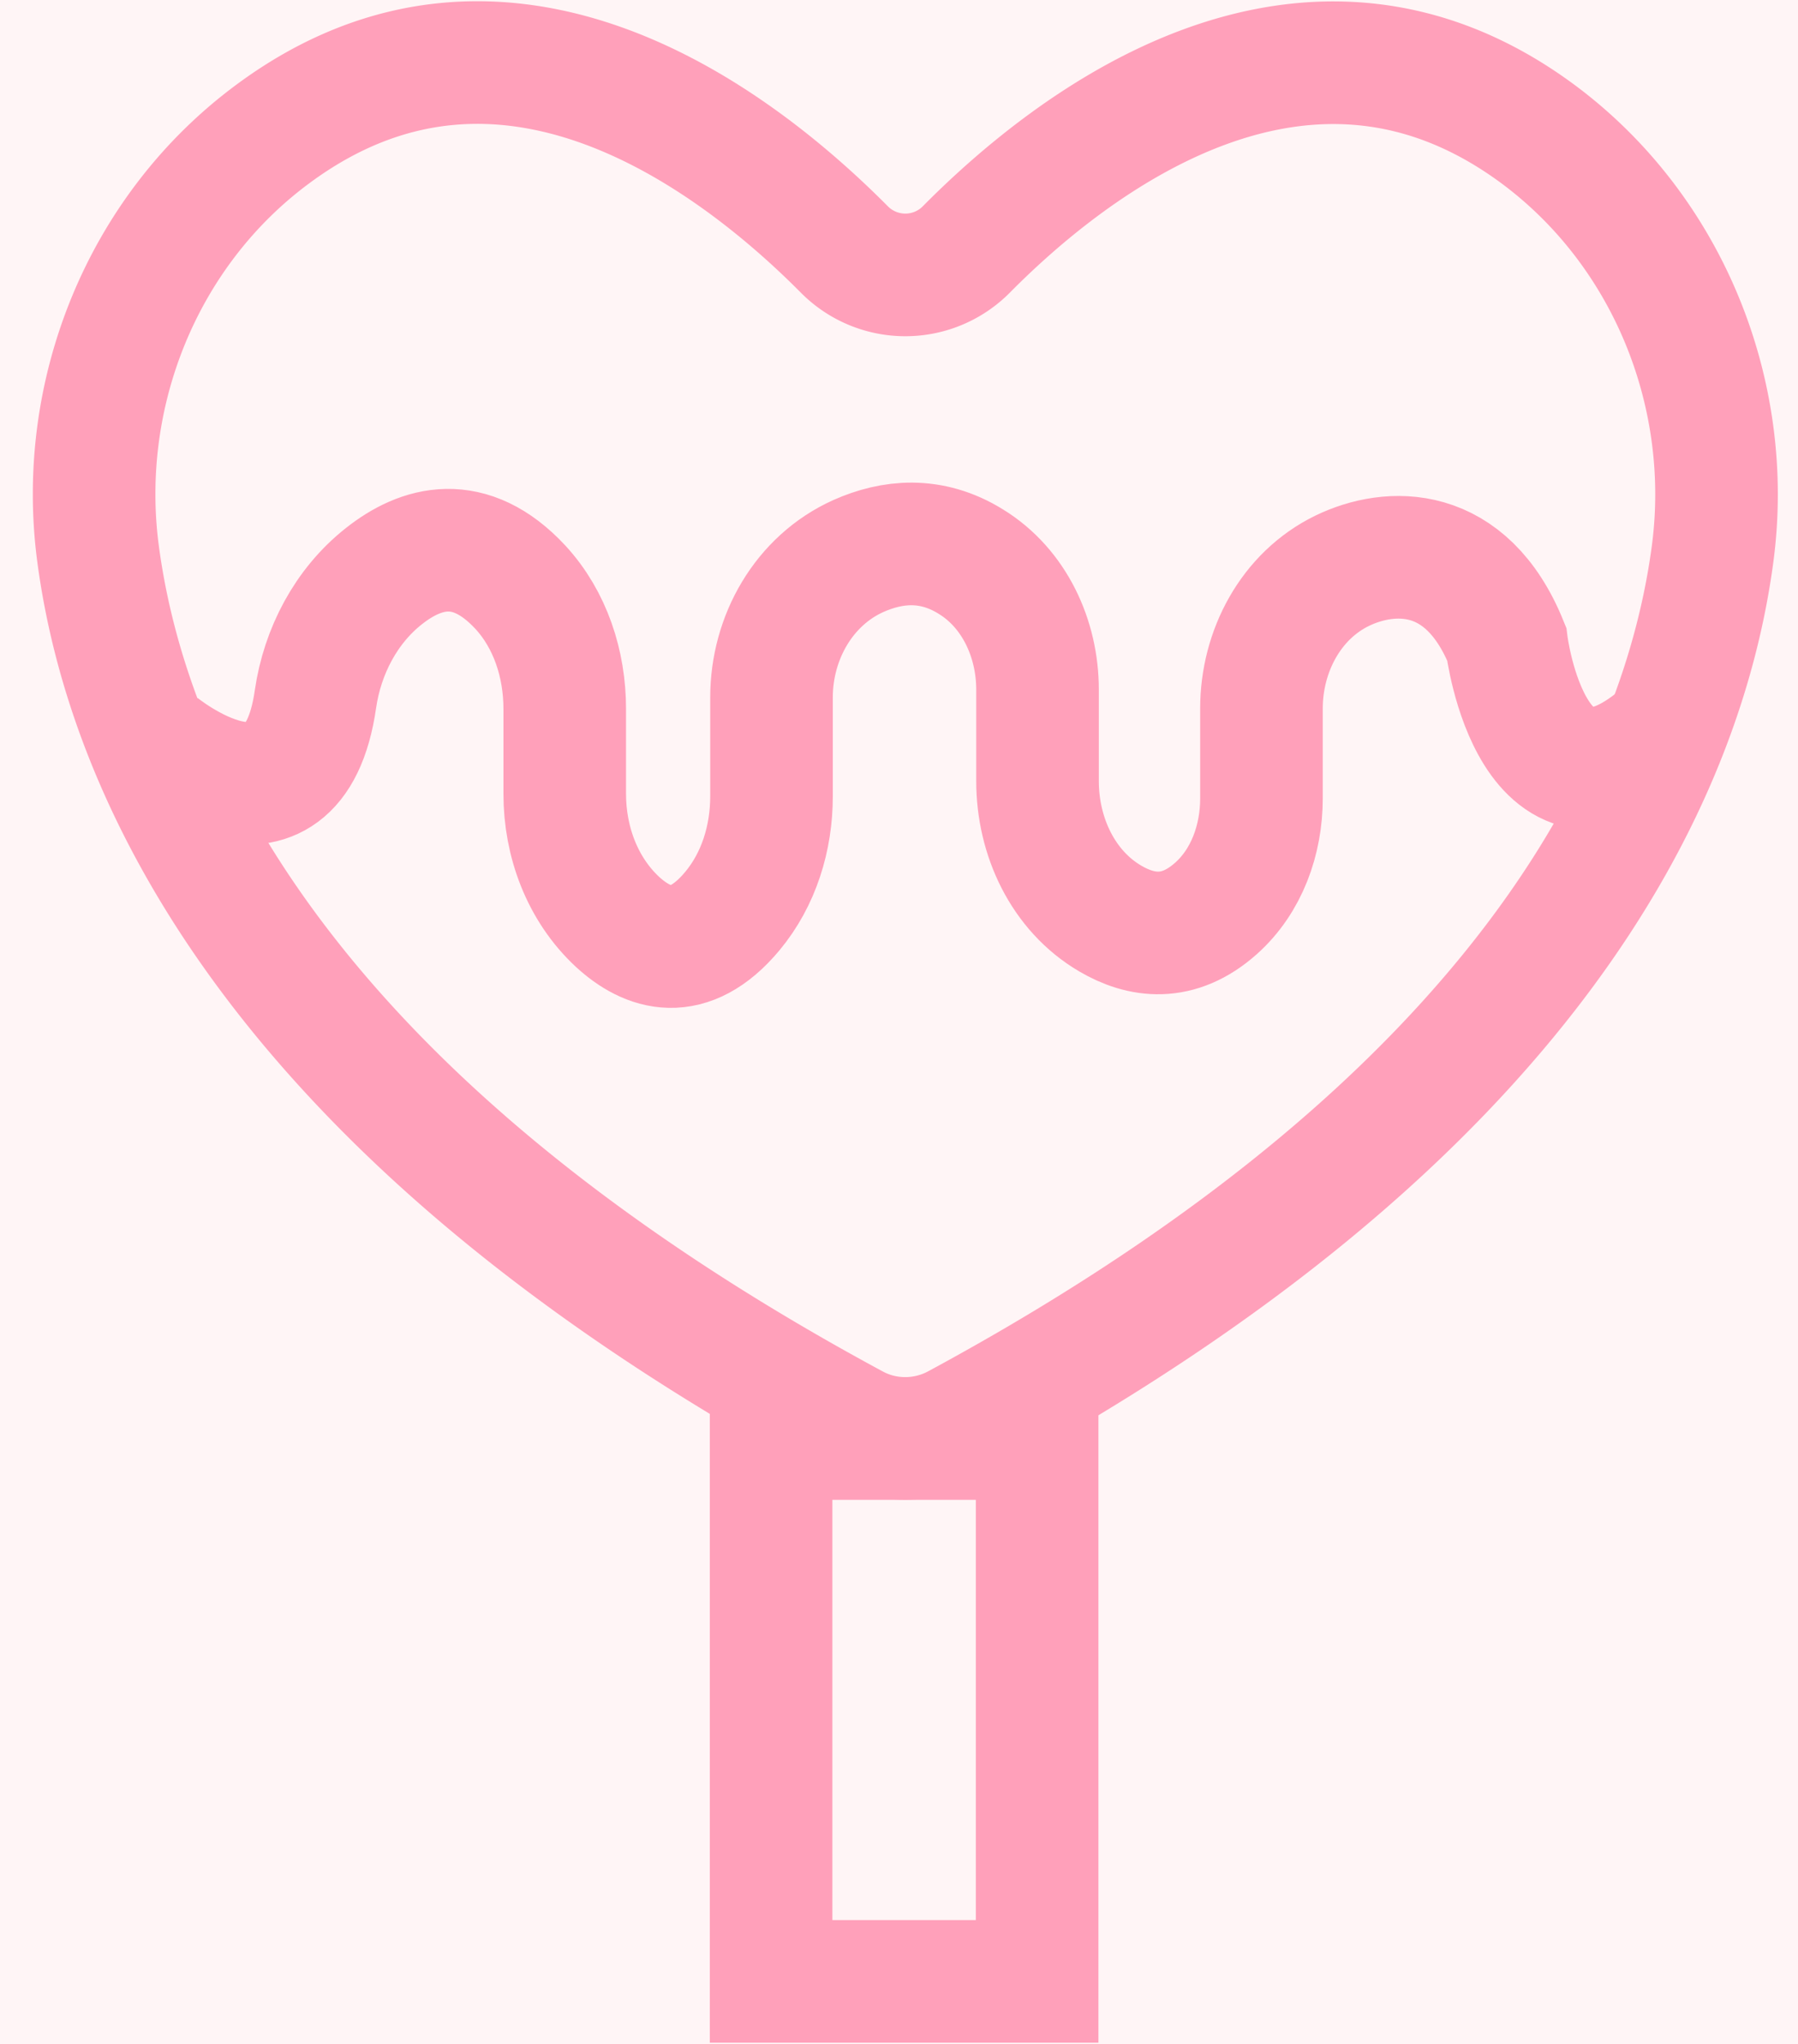<svg version="1.1" id="Слой_1" xmlns="http://www.w3.org/2000/svg" x="0" y="0" viewBox="0 0 44 50" xml:space="preserve"><style>.st1{fill:none;stroke:#ffa0ba;stroke-width:3;stroke-miterlimit:10}</style><path fill="#FFF5F6" d="M0 0h44v50H0z"/><path class="st1" d="M18.87 35.19h6.51v13.28h-6.51z"/><path class="st1" d="M20.91 34.88C6.82 27.29 3.12 18.95 2.4 13.55c-.52-3.91 1.08-7.9 4.26-10.26 5.7-4.24 11.39.18 14.01 2.82a2.1 2.1 0 002.97 0c2.61-2.64 8.31-7.05 14.01-2.82 3.17 2.36 4.78 6.35 4.26 10.26-.72 5.4-4.42 13.73-18.51 21.33-.78.41-1.72.41-2.49 0z"/><path class="st1" d="M3.88 18.23s3.29 2.72 3.84-1.13c.17-1.17.75-2.28 1.68-3.01.9-.71 2.09-1.06 3.33.27.74.8 1.09 1.89 1.09 2.98v2.08c0 1.17.43 2.33 1.29 3.13.74.68 1.74 1.02 2.81-.26.65-.78.96-1.79.96-2.81v-2.42c0-1.46.79-2.86 2.13-3.46.81-.36 1.77-.47 2.75.14 1.06.65 1.63 1.88 1.63 3.13v2.24c0 1.35.62 2.68 1.78 3.36.75.44 1.66.58 2.59-.25.75-.67 1.11-1.68 1.11-2.69v-2.2c0-1.4.72-2.76 1.98-3.37 1.16-.56 3.03-.65 4.02 1.79 0 0 .63 5.08 3.91 2.13"/></svg>